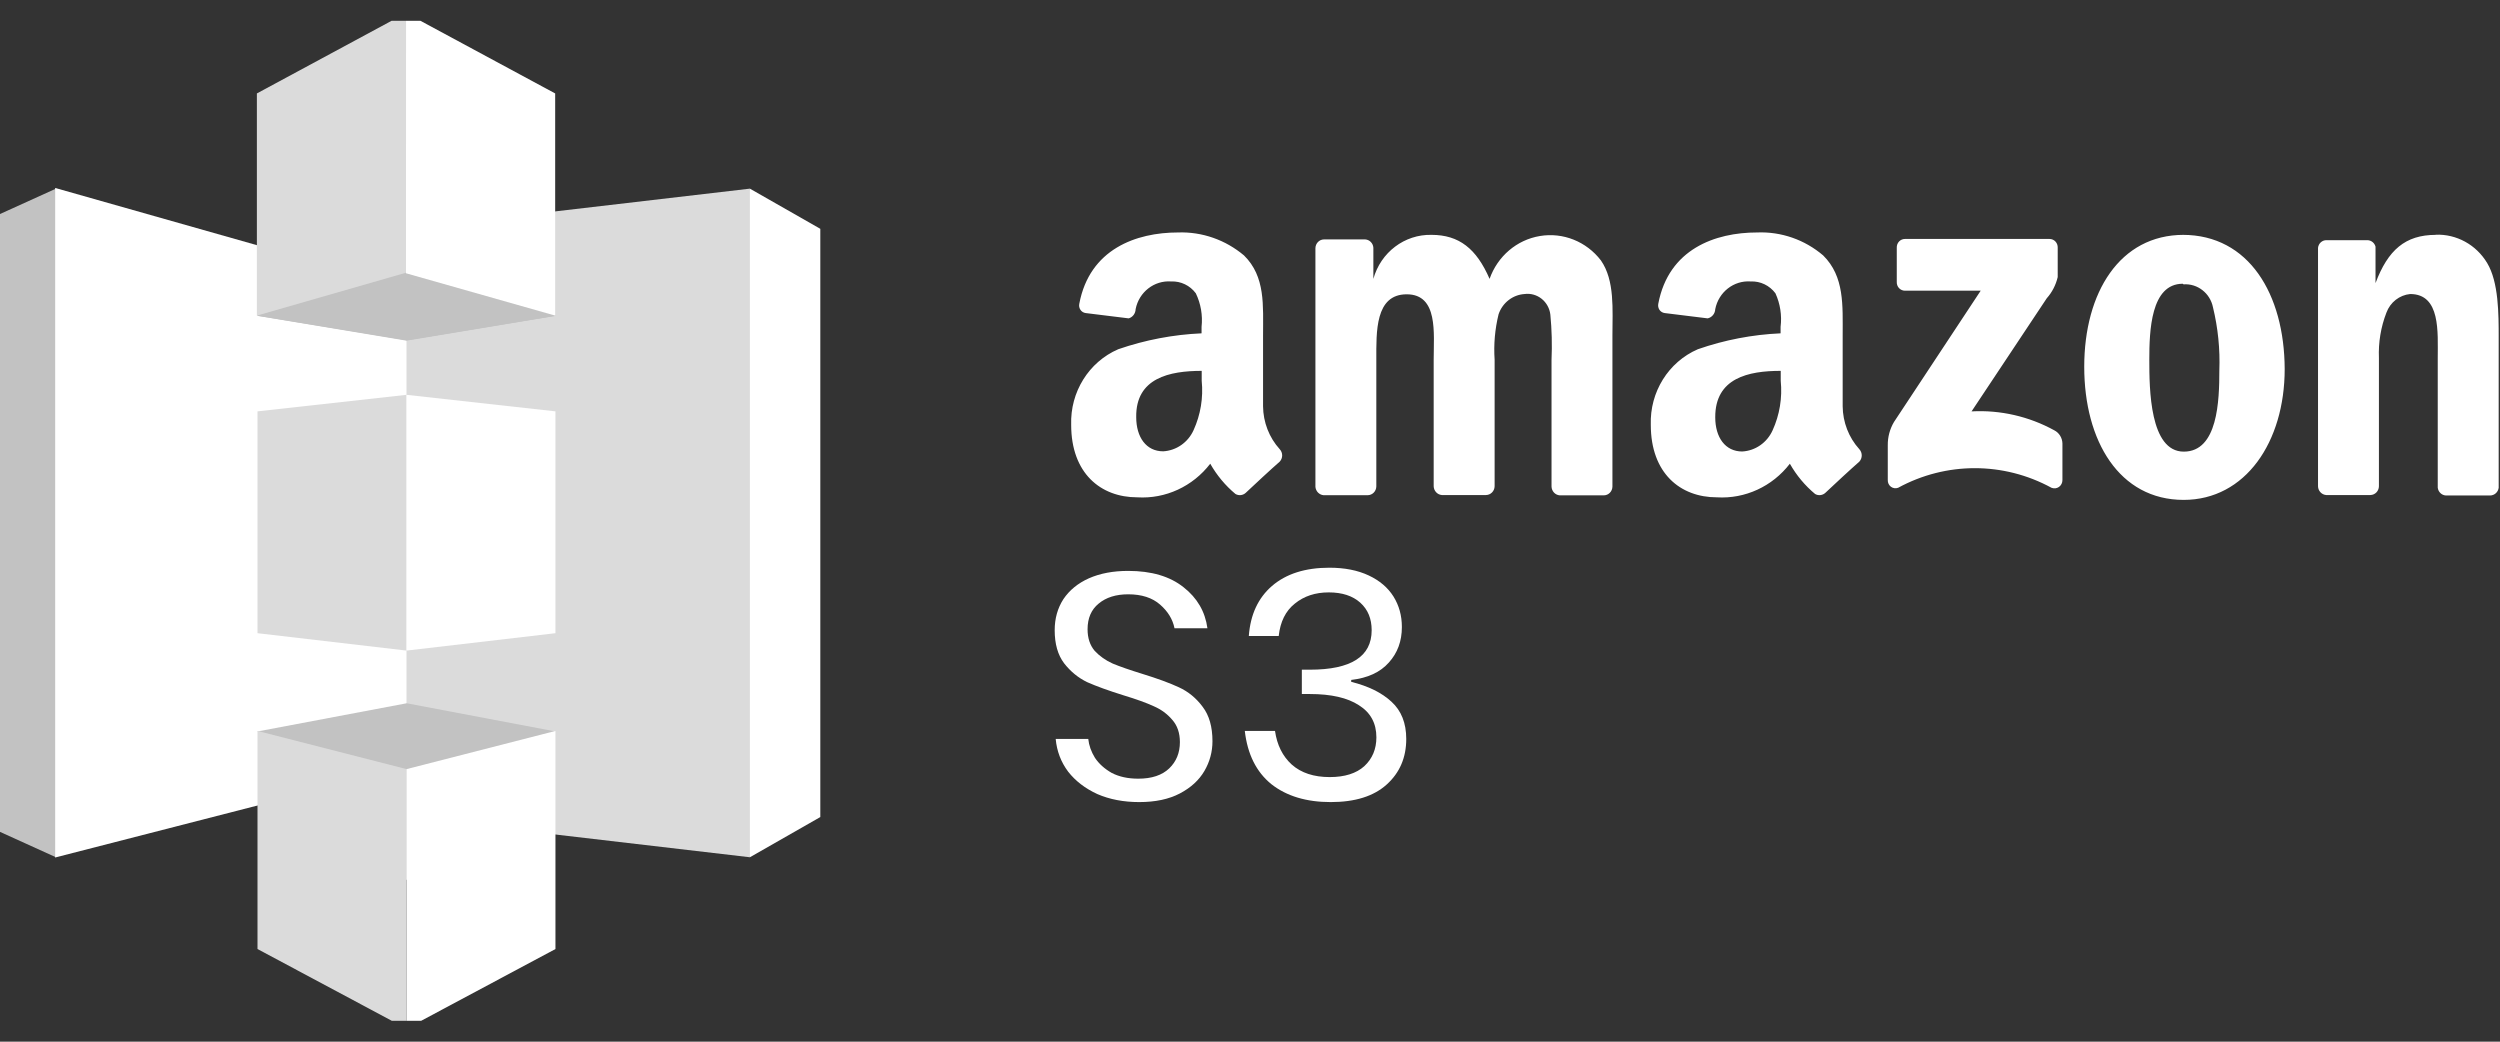 <svg width="72" height="30" viewBox="0 0 72 30" fill="none" xmlns="http://www.w3.org/2000/svg">
<rect x="0" y="0" width="72" height="30" fill="#333333" stroke="none"/>
<g clip-path="url(#clip0_171_834)">
<path d="M51.285 10.681V10.968C51.334 11.456 51.254 11.948 51.051 12.393C50.892 12.747 50.555 12.982 50.176 13.003C49.688 13.003 49.399 12.598 49.399 12.018C49.394 10.881 50.363 10.681 51.28 10.681H51.285ZM34.609 10.681V10.968C34.658 11.454 34.577 11.945 34.375 12.388C34.216 12.742 33.879 12.976 33.5 12.998C33.012 12.998 32.723 12.593 32.723 12.014C32.706 10.881 33.691 10.681 34.609 10.681ZM62.885 8.189C63.29 8.161 63.652 8.444 63.734 8.851C63.878 9.445 63.94 10.056 63.917 10.668C63.917 11.539 63.874 13.007 62.893 13.007C61.912 13.007 61.9 11.199 61.9 10.363C61.9 9.526 61.942 8.172 62.864 8.172L62.885 8.189ZM54.861 6.882C54.797 6.882 54.736 6.909 54.691 6.957C54.647 7.005 54.624 7.069 54.627 7.135V8.119C54.624 8.185 54.647 8.249 54.691 8.297C54.736 8.345 54.797 8.372 54.861 8.372H57.044L54.547 12.153C54.427 12.355 54.365 12.588 54.368 12.824V13.826C54.365 13.902 54.399 13.974 54.459 14.019C54.519 14.063 54.596 14.075 54.666 14.048C56.047 13.295 57.702 13.295 59.083 14.048C59.155 14.077 59.235 14.068 59.298 14.024C59.361 13.979 59.399 13.905 59.398 13.826V12.767C59.392 12.608 59.303 12.464 59.164 12.393C58.433 11.992 57.609 11.803 56.781 11.848L58.947 8.59C59.101 8.417 59.209 8.207 59.262 7.98V7.135C59.265 7.069 59.242 7.005 59.198 6.957C59.154 6.909 59.092 6.882 59.028 6.882H54.844H54.861ZM70.152 6.764C69.273 6.764 68.772 7.2 68.415 8.154V7.104C68.387 6.995 68.291 6.919 68.181 6.917H67.005C66.879 6.914 66.772 7.01 66.759 7.139V14.005C66.762 14.137 66.863 14.246 66.992 14.257H68.266C68.402 14.255 68.511 14.143 68.513 14.005V10.31C68.495 9.864 68.568 9.419 68.729 9.004C68.839 8.706 69.105 8.498 69.413 8.468C70.292 8.468 70.207 9.565 70.207 10.315V14.048C70.224 14.17 70.321 14.263 70.441 14.27H71.715C71.84 14.269 71.945 14.175 71.962 14.048V9.714C71.962 9.047 71.962 8.124 71.63 7.575C71.315 7.048 70.747 6.736 70.144 6.76L70.152 6.764ZM62.889 6.764C61.05 6.764 60.026 8.424 60.026 10.563C60.026 12.702 61.037 14.397 62.889 14.397C64.669 14.397 65.799 12.728 65.799 10.628C65.79 8.468 64.766 6.764 62.864 6.764H62.889ZM41.227 6.764C40.452 6.746 39.764 7.268 39.553 8.032V7.135C39.545 7.006 39.445 6.904 39.319 6.895H38.13C37.995 6.897 37.886 7.009 37.884 7.148V14.022C37.895 14.149 37.994 14.25 38.117 14.262H39.392C39.527 14.259 39.636 14.148 39.638 14.009V10.358C39.638 9.561 39.6 8.476 40.513 8.476C41.426 8.476 41.29 9.596 41.29 10.358V14.005C41.294 14.137 41.395 14.246 41.524 14.257H42.798C42.933 14.255 43.042 14.143 43.045 14.005V10.358C43.015 9.919 43.054 9.478 43.159 9.051C43.271 8.72 43.566 8.49 43.907 8.468C44.082 8.444 44.259 8.494 44.399 8.605C44.538 8.716 44.629 8.88 44.65 9.06C44.692 9.494 44.703 9.931 44.684 10.367V14.013C44.688 14.146 44.789 14.255 44.918 14.266H46.192C46.327 14.264 46.436 14.152 46.438 14.013V9.657C46.438 8.921 46.51 8.08 46.107 7.501C45.69 6.956 45.017 6.686 44.351 6.797C43.684 6.907 43.129 7.38 42.9 8.032C42.522 7.161 42.021 6.764 41.227 6.764ZM50.605 6.695C49.395 6.695 48.057 7.174 47.759 8.746C47.746 8.807 47.758 8.871 47.792 8.923C47.827 8.974 47.882 9.008 47.942 9.016L49.182 9.169C49.305 9.141 49.394 9.032 49.399 8.903C49.496 8.411 49.934 8.07 50.422 8.106C50.699 8.094 50.963 8.221 51.132 8.446C51.27 8.747 51.322 9.083 51.281 9.413V9.6C50.469 9.636 49.667 9.79 48.898 10.058C48.05 10.425 47.511 11.292 47.543 12.236C47.543 13.63 48.392 14.323 49.446 14.323C50.259 14.372 51.043 14.011 51.548 13.355C51.737 13.689 51.983 13.984 52.275 14.227C52.37 14.282 52.491 14.268 52.572 14.192C52.827 13.952 53.29 13.521 53.549 13.295C53.641 13.194 53.641 13.038 53.549 12.937C53.244 12.601 53.073 12.159 53.069 11.7V9.666C53.069 8.794 53.124 7.967 52.508 7.357C51.975 6.902 51.298 6.667 50.605 6.695ZM33.929 6.695C32.719 6.695 31.381 7.174 31.084 8.746C31.07 8.807 31.082 8.871 31.117 8.923C31.151 8.974 31.206 9.008 31.266 9.016L32.507 9.169C32.623 9.135 32.703 9.027 32.706 8.903C32.803 8.411 33.242 8.07 33.73 8.106C34.006 8.094 34.271 8.221 34.439 8.446C34.584 8.745 34.641 9.081 34.605 9.413V9.6C33.788 9.636 32.98 9.79 32.205 10.058C31.357 10.425 30.818 11.292 30.85 12.236C30.85 13.63 31.699 14.323 32.753 14.323C33.566 14.373 34.351 14.011 34.855 13.355C35.044 13.688 35.29 13.984 35.582 14.227C35.678 14.282 35.798 14.268 35.879 14.192C36.134 13.952 36.597 13.521 36.856 13.295C36.95 13.195 36.95 13.037 36.856 12.937C36.551 12.601 36.38 12.159 36.376 11.7V9.666C36.376 8.794 36.448 7.967 35.828 7.357C35.294 6.907 34.62 6.671 33.929 6.695Z" fill="white"/>
<path d="M34.919 21.346C34.919 21.653 34.841 21.94 34.687 22.204C34.532 22.469 34.297 22.685 33.981 22.851C33.665 23.017 33.275 23.1 32.811 23.1C32.36 23.1 31.957 23.023 31.603 22.869C31.255 22.709 30.974 22.494 30.762 22.223C30.555 21.946 30.436 21.632 30.404 21.281H31.342C31.361 21.466 31.425 21.647 31.535 21.826C31.651 21.998 31.812 22.143 32.018 22.26C32.231 22.371 32.486 22.426 32.782 22.426C33.169 22.426 33.465 22.328 33.672 22.131C33.878 21.933 33.981 21.681 33.981 21.373C33.981 21.109 33.907 20.893 33.758 20.727C33.617 20.561 33.44 20.431 33.227 20.339C33.014 20.241 32.724 20.136 32.357 20.025C31.925 19.89 31.577 19.764 31.313 19.647C31.055 19.523 30.833 19.342 30.646 19.102C30.465 18.862 30.375 18.545 30.375 18.151C30.375 17.812 30.459 17.514 30.626 17.255C30.8 16.997 31.045 16.796 31.361 16.655C31.683 16.513 32.06 16.442 32.492 16.442C33.162 16.442 33.694 16.599 34.087 16.913C34.48 17.221 34.709 17.615 34.774 18.095H33.826C33.775 17.837 33.636 17.609 33.41 17.412C33.185 17.215 32.879 17.116 32.492 17.116C32.138 17.116 31.854 17.206 31.641 17.384C31.429 17.557 31.322 17.803 31.322 18.123C31.322 18.375 31.39 18.582 31.525 18.742C31.667 18.896 31.841 19.019 32.047 19.111C32.254 19.197 32.537 19.296 32.898 19.407C33.336 19.542 33.688 19.671 33.952 19.794C34.222 19.918 34.451 20.105 34.638 20.358C34.825 20.604 34.919 20.933 34.919 21.346Z" fill="white"/>
<path d="M38.286 16.35C38.724 16.35 39.102 16.424 39.417 16.572C39.733 16.72 39.971 16.923 40.133 17.181C40.294 17.44 40.374 17.732 40.374 18.058C40.374 18.465 40.249 18.806 39.997 19.083C39.752 19.36 39.392 19.527 38.915 19.582V19.637C39.411 19.761 39.797 19.951 40.075 20.21C40.358 20.468 40.5 20.826 40.5 21.281C40.5 21.817 40.313 22.254 39.939 22.592C39.566 22.931 39.027 23.1 38.325 23.1C37.622 23.1 37.052 22.928 36.614 22.583C36.182 22.232 35.927 21.721 35.85 21.05H36.72C36.778 21.456 36.939 21.78 37.203 22.02C37.474 22.26 37.838 22.38 38.296 22.38C38.728 22.38 39.06 22.275 39.292 22.066C39.524 21.85 39.64 21.573 39.64 21.235C39.64 20.829 39.472 20.521 39.137 20.311C38.808 20.096 38.338 19.988 37.725 19.988H37.493V19.287H37.725C38.911 19.287 39.504 18.908 39.504 18.151C39.504 17.818 39.395 17.554 39.176 17.357C38.956 17.16 38.654 17.061 38.267 17.061C37.88 17.061 37.555 17.169 37.291 17.384C37.026 17.594 36.872 17.904 36.827 18.317H35.966C36.011 17.701 36.234 17.221 36.633 16.876C37.039 16.526 37.59 16.35 38.286 16.35Z" fill="white"/>
<g clip-path="url(#clip1_171_834)">
<path fill-rule="evenodd" clip-rule="evenodd" d="M21.597 5.433L16.645 15.061L21.597 24.689L23.625 23.531V6.59L21.597 5.433Z" fill="white"/>
<path fill-rule="evenodd" clip-rule="evenodd" d="M21.597 5.433L11.693 6.59L6.652 15.061L11.693 23.531L21.597 24.689V5.433Z" fill="#DBDBDB"/>
<path fill-rule="evenodd" clip-rule="evenodd" d="M1.611 5.433L0 6.164V23.958L1.611 24.689L11.693 15.061L1.611 5.433Z" fill="#C2C2C2"/>
<path fill-rule="evenodd" clip-rule="evenodd" d="M1.589 5.413L11.707 8.283V22.096L1.589 24.696V5.413Z" fill="white"/>
<path fill-rule="evenodd" clip-rule="evenodd" d="M11.712 9.8L7.416 9.096L11.712 4.112L15.997 9.096L11.712 9.8Z" fill="#C2C2C2"/>
<path fill-rule="evenodd" clip-rule="evenodd" d="M15.997 9.096L11.707 9.811L7.416 9.096V4.112" fill="#C2C2C2"/>
<path fill-rule="evenodd" clip-rule="evenodd" d="M11.712 20.254L7.416 21.066L11.712 25.346L15.997 21.066L11.712 20.254Z" fill="#C2C2C2"/>
<path fill-rule="evenodd" clip-rule="evenodd" d="M11.693 0.375L7.398 2.691V9.089L11.707 7.85L11.693 0.375Z" fill="#DBDBDB"/>
<path fill-rule="evenodd" clip-rule="evenodd" d="M11.707 11.371L7.416 11.847V18.236L11.707 18.737V11.371Z" fill="#DBDBDB"/>
<path fill-rule="evenodd" clip-rule="evenodd" d="M11.707 22.15L7.416 21.051V27.332L11.707 29.625V22.15Z" fill="#DBDBDB"/>
<path fill-rule="evenodd" clip-rule="evenodd" d="M15.997 21.051L11.707 22.151V29.625L15.997 27.332V21.051Z" fill="white"/>
<path fill-rule="evenodd" clip-rule="evenodd" d="M11.707 11.371L15.997 11.847V18.236L11.707 18.737V11.371Z" fill="white"/>
<path fill-rule="evenodd" clip-rule="evenodd" d="M11.693 0.375L15.989 2.691V9.089L11.693 7.87V0.375Z" fill="white"/>
</g>
</g>
<defs>
<clipPath id="clip0_171_834">
<rect width="72" height="28.8" fill="white" transform="translate(0 0.6)"/>
</clipPath>
<clipPath id="clip1_171_834">
<rect width="23.625" height="29.25" fill="white" transform="translate(0 0.375)"/>
</clipPath>
</defs>
</svg>
